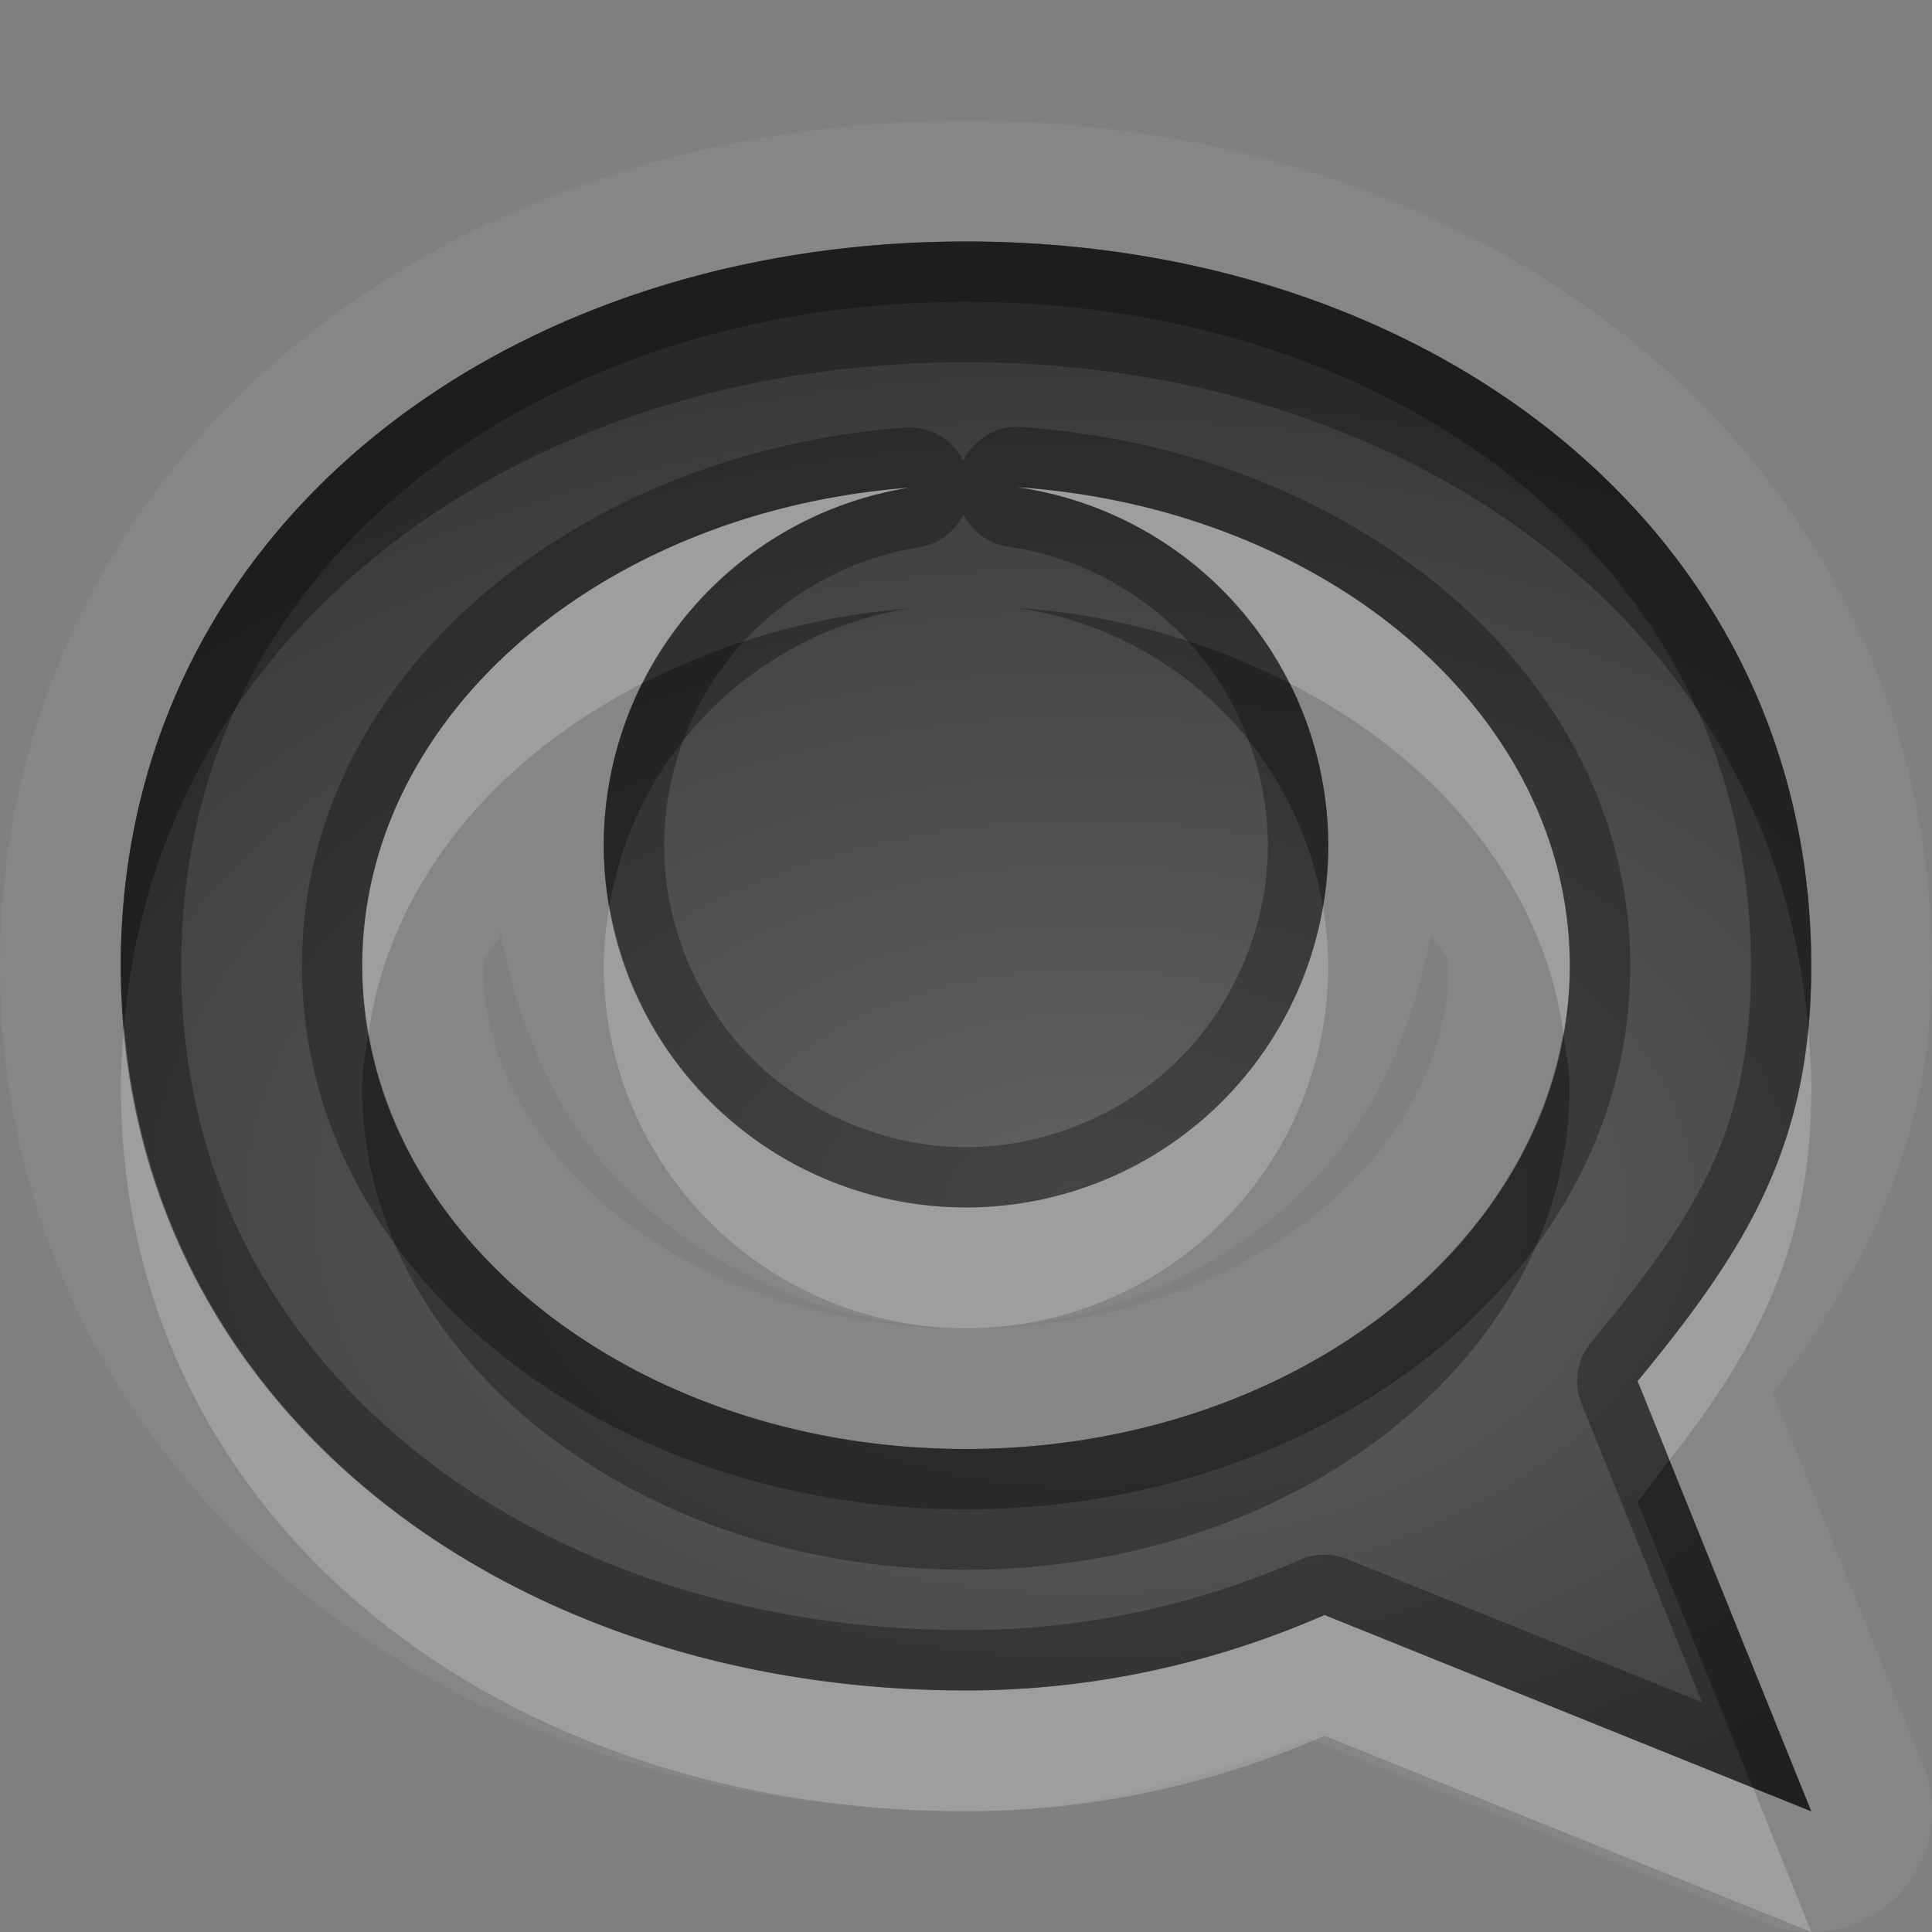 <?xml version="1.0" encoding="UTF-8"?>
<svg id="svg30" width="16" height="16" version="1.1" xmlns="http://www.w3.org/2000/svg" xmlns:cc="http://creativecommons.org/ns#" xmlns:dc="http://purl.org/dc/elements/1.1/" xmlns:rdf="http://www.w3.org/1999/02/22-rdf-syntax-ns#">
 <rect width="100%" height="100%" fill="#808080" stroke="none"/>
 <defs id="defs7">
  <radialGradient id="gr0" cx="9" cy="10" r="11" gradientTransform="matrix(1 0 0 .636 0 3.636)" gradientUnits="userSpaceOnUse">
   <stop id="stop2" stop-opacity=".235" offset="0"/>
   <stop id="stop4" stop-opacity=".549" offset="1"/>
  </radialGradient>
 </defs>
 <path id="path9" d="m8 1c-2.141 0-4.117 0.664-5.588 1.885-1.47 1.22-2.412 3.029-2.412 5.115 0 2.086 0.942 3.895 2.412 5.115 1.471 1.22 3.447 1.885 5.588 1.885 1.02 0 1.95-0.271 2.842-0.598l3.785 1.525a1 1 0 0 0 1.301-1.303l-1.246-3.084c0.741-1 1.318-2.069 1.318-3.541 0-2.086-0.942-3.895-2.412-5.115-1.471-1.22-3.447-1.885-5.588-1.885zm0 1c3.866 0 7 2.41 7 6 0 1.486-0.533 2.341-1.438 3.438l1.438 3.562-4.031-1.625c-0.904 0.395-1.904 0.625-2.969 0.625-3.866 0-7-2.41-7-6 0-3.59 3.134-6 7-6zm0.424 2.035a3 3 0 0 1 2.576 2.965 3 3 0 0 1-3 3 3 3 0 0 1-3-3 3 3 0 0 1 2.529-2.961c-2.537 0.193-4.529 1.881-4.529 3.961 0 2.209 2.239 4 5 4 2.761 0 5-1.791 5-4 0-2.093-2.017-3.79-4.576-3.965zm-4.279 3.682c0.15 0.787 0.46 1.544 1.027 2.111 0.74 0.74 1.781 1.172 2.828 1.172s2.088-0.431 2.828-1.172c0.567-0.566 0.877-1.323 1.027-2.109 0.015 0.102 0.144 0.178 0.144 0.281 0 1.533-1.671 3-4 3-2.329 0-4-1.467-4-3 0-0.104 0.13-0.18 0.145-0.283z" fill="#fff" opacity=".05"/>
 <path id="base" d="m8 2c-3.866 0-7 2.41-7 6 0 3.59 3.134 6 7 6 1.065 0 2.065-0.23 2.969-0.625l4.031 1.625-1.438-3.562c0.904-1.096 1.438-1.952 1.438-3.438 0-3.59-3.134-6-7-6zm0.424 2.035c2.559 0.175 4.576 1.872 4.576 3.965 0 2.209-2.239 4-5 4-2.761 0-5-1.791-5-4 0-2.08 1.992-3.768 4.529-3.961a3 3 0 0 0-2.529 2.961 3 3 0 0 0 3 3 3 3 0 0 0 3-3 3 3 0 0 0-2.576-2.965z" fill="url(#gr0)"/>
 <path id="path15" d="m8 2c-3.866 0-7 2.41-7 6 0 3.59 3.134 6 7 6 1.065 0 2.065-0.23 2.969-0.625l4.031 1.625-1.438-3.562c0.904-1.096 1.438-1.952 1.438-3.438 0-3.59-3.134-6-7-6zm0 0.5c1.829 0 3.466 0.572 4.631 1.539 1.165 0.967 1.869 2.312 1.869 3.961 0 1.366-0.44 2.047-1.324 3.119a0.5 0.5 0 0 0-0.078 0.506l0.998 2.473-2.939-1.186a0.5 0.5 0 0 0-0.387 0.004c-0.845 0.369-1.776 0.584-2.769 0.584-1.829 0-3.466-0.572-4.631-1.539-1.165-0.967-1.869-2.311-1.869-3.961 0-1.649 0.704-2.994 1.869-3.961s2.802-1.539 4.631-1.539zm0.418 1.035a0.5 0.5 0 0 0-0.441 0.281 0.5 0.5 0 0 0-0.484-0.275c-2.737 0.208-4.992 2.06-4.992 4.459 0 2.547 2.522 4.5 5.5 4.5 2.977 0 5.5-1.953 5.5-4.5 0-2.414-2.282-4.274-5.043-4.463a0.5 0.5 0 0 0-0.031-0.002 0.5 0.5 0 0 0-0.008 0zm0.006 0.5c2.559 0.175 4.576 1.872 4.576 3.965 0 2.209-2.239 4-5 4-2.761 0-5-1.791-5-4 0-2.08 1.992-3.768 4.529-3.961a3 3 0 0 0-2.529 2.961 3 3 0 0 0 3 3 3 3 0 0 0 3-3 3 3 0 0 0-2.576-2.965zm-0.445 0.223a0.5 0.5 0 0 0 0.375 0.271c0.589 0.084 1.143 0.387 1.533 0.836 0.39 0.449 0.612 1.04 0.613 1.635 0 0.654-0.27 1.305-0.732 1.768-0.463 0.463-1.113 0.732-1.768 0.732s-1.305-0.27-1.768-0.732-0.732-1.113-0.732-1.768c3.8e-4 -0.589 0.217-1.174 0.6-1.621 0.382-0.448 0.927-0.753 1.508-0.846a0.5 0.5 0 0 0 0.371-0.275z" opacity=".3"/>
 <path id="path20" d="m8.424 4.035a3 3 0 0 1 2.254 1.623c1.239 0.629 2.097 1.672 2.27 2.897 0.032-0.182 0.053-0.366 0.053-0.555 0-2.093-2.017-3.79-4.576-3.965zm-0.895 0.004c-2.537 0.193-4.529 1.881-4.529 3.961 0 0.188 0.021 0.372 0.053 0.553 0.173-1.223 1.03-2.264 2.268-2.893a3 3 0 0 1 2.209-1.621zm-2.482 3.461a3 3 0 0 0-0.047 0.5 3 3 0 0 0 3 3 3 3 0 0 0 3-3 3 3 0 0 0-0.043-0.486 3 3 0 0 1-2.957 2.486 3 3 0 0 1-2.953-2.5zm-4.019 1c-0.014 0.165-0.027 0.33-0.027 0.5 0 3.59 3.134 6 7 6 1.065 0 2.065-0.23 2.969-0.625l4.031 1.625-0.482-1.193-3.549-1.432c-0.904 0.395-1.904 0.625-2.969 0.625-3.683 0-6.694-2.19-6.973-5.5zm13.947 0.035c-0.116 1.171-0.622 1.945-1.412 2.902l0.264 0.654c0.732-0.939 1.174-1.768 1.174-3.092 0-0.158-0.013-0.311-0.025-0.465z" fill="#fff" opacity=".2"/>
 <path id="path25" d="m8 2c-3.866 0-7 2.41-7 6 0 0.17 0.013 0.335 0.027 0.5 0.278-3.31 3.29-5.5 6.973-5.5 3.695 0 6.715 2.205 6.975 5.535 0.017-0.17 0.025-0.347 0.025-0.535 0-3.59-3.134-6-7-6zm0.424 3.035a3 3 0 0 1 2.533 2.478 3 3 0 0 0 0.043-0.514 3 3 0 0 0-0.322-1.342c-0.665-0.338-1.425-0.566-2.254-0.623zm-0.895 0.004c-0.812 0.062-1.556 0.289-2.209 0.621a3 3 0 0 0-0.32 1.34 3 3 0 0 0 0.047 0.5 3 3 0 0 1 2.482-2.461zm-4.477 3.514c-0.021 0.148-0.053 0.294-0.053 0.447 0 2.209 2.239 4 5 4 2.761 0 5-1.791 5-4 0-0.153-0.032-0.297-0.053-0.445-0.339 1.946-2.422 3.445-4.947 3.445-2.526 0-4.61-1.501-4.947-3.447zm10.773 3.539c-0.09 0.115-0.165 0.226-0.264 0.346l0.955 2.369 0.482 0.193-1.174-2.908z" opacity=".3"/>
</svg>
